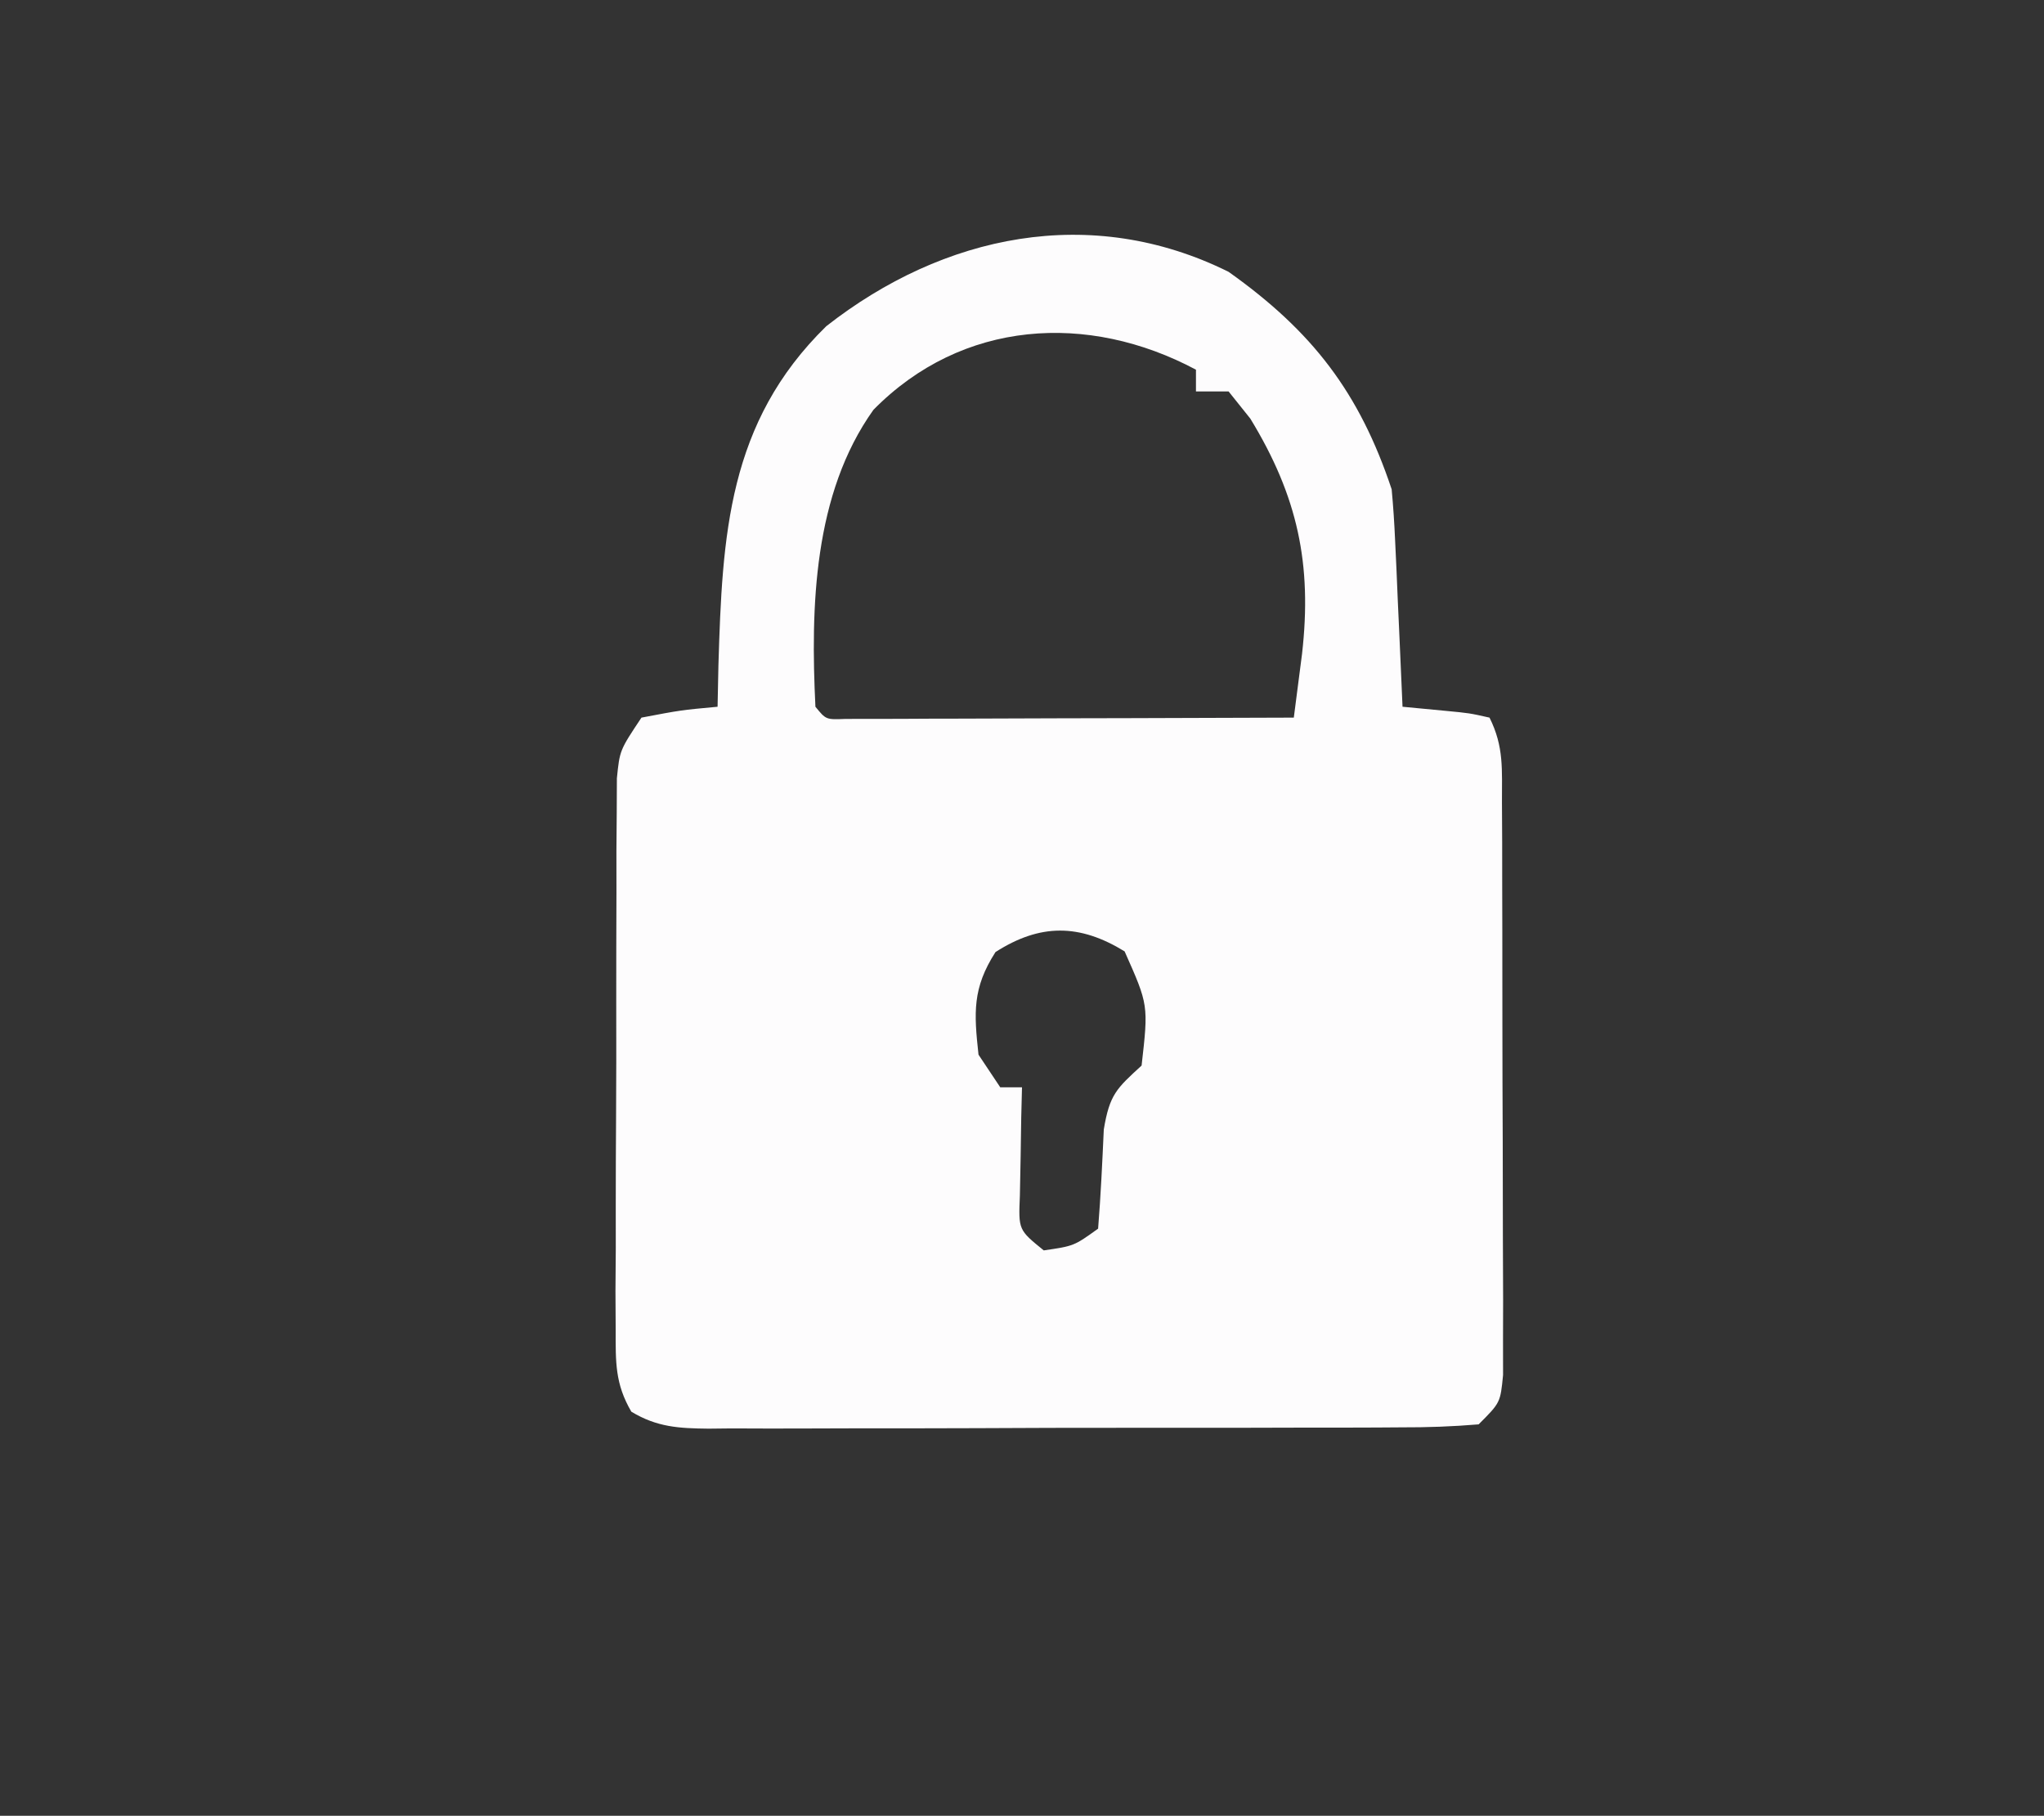 <?xml version="1.0" encoding="UTF-8"?>
<svg version="1.1" xmlns="http://www.w3.org/2000/svg" width="188" height="167">
<rect width="100%" height="100%" fill="#333333" stroke="none"/>
<path d="M0 0 C7.701 5.468 12.027 11.082 15 20 C15.146 21.553 15.247 23.11 15.316 24.668 C15.358 25.561 15.4 26.453 15.443 27.373 C15.483 28.302 15.522 29.231 15.562 30.188 C15.606 31.128 15.649 32.068 15.693 33.037 C15.799 35.358 15.901 37.679 16 40 C17.949 40.186 17.949 40.186 19.938 40.375 C22.152 40.586 22.152 40.586 24 41 C25.345 43.691 25.135 45.782 25.145 48.795 C25.152 50.01 25.158 51.224 25.165 52.476 C25.166 53.793 25.167 55.111 25.168 56.469 C25.171 57.829 25.175 59.189 25.178 60.549 C25.184 63.4 25.186 66.252 25.185 69.103 C25.185 72.762 25.199 76.42 25.216 80.079 C25.227 82.888 25.229 85.696 25.229 88.505 C25.23 90.511 25.241 92.518 25.252 94.524 C25.249 95.739 25.246 96.954 25.243 98.205 C25.244 99.278 25.246 100.351 25.247 101.457 C25 104 25 104 23 106 C20.577 106.203 18.268 106.283 15.844 106.275 C14.739 106.282 14.739 106.282 13.611 106.29 C11.169 106.304 8.727 106.303 6.285 106.301 C4.591 106.305 2.897 106.309 1.203 106.314 C-2.35 106.321 -5.903 106.321 -9.457 106.316 C-14.015 106.31 -18.572 106.327 -23.13 106.35 C-26.629 106.365 -30.128 106.366 -33.627 106.363 C-35.308 106.363 -36.989 106.368 -38.669 106.378 C-41.018 106.391 -43.366 106.384 -45.715 106.372 C-46.411 106.38 -47.108 106.388 -47.826 106.395 C-50.56 106.366 -52.563 106.264 -54.932 104.834 C-56.44 102.245 -56.374 100.281 -56.372 97.291 C-56.379 96.12 -56.385 94.948 -56.391 93.742 C-56.382 92.476 -56.373 91.21 -56.363 89.906 C-56.364 88.608 -56.364 87.31 -56.365 85.972 C-56.365 83.225 -56.354 80.478 -56.336 77.731 C-56.313 74.21 -56.313 70.69 -56.32 67.169 C-56.324 63.81 -56.312 60.452 -56.301 57.094 C-56.302 55.828 -56.303 54.562 -56.304 53.258 C-56.294 52.087 -56.284 50.916 -56.275 49.709 C-56.27 48.677 -56.265 47.644 -56.261 46.58 C-56 44 -56 44 -54 41 C-50.375 40.312 -50.375 40.312 -47 40 C-46.974 38.744 -46.948 37.489 -46.922 36.195 C-46.563 24.223 -46.06 13.859 -37 5 C-26.242 -3.428 -12.686 -6.293 0 0 Z M-32.664 12.691 C-38.183 20.421 -38.451 30.825 -38 40 C-37.028 41.191 -37.028 41.191 -35.247 41.12 C-34.486 41.118 -33.724 41.116 -32.939 41.114 C-31.648 41.113 -31.648 41.113 -30.331 41.113 C-28.928 41.106 -28.928 41.106 -27.496 41.098 C-26.067 41.096 -26.067 41.096 -24.608 41.093 C-21.551 41.088 -18.494 41.075 -15.438 41.062 C-13.37 41.057 -11.303 41.053 -9.236 41.049 C-4.158 41.038 0.921 41.021 6 41 C6.24 39.144 6.24 39.144 6.484 37.25 C6.574 36.554 6.664 35.858 6.757 35.141 C7.695 26.881 6.356 20.636 2 13.5 C1.34 12.675 0.68 11.85 0 11 C-0.99 11 -1.98 11 -3 11 C-3 10.34 -3 9.68 -3 9 C-12.922 3.708 -24.503 4.397 -32.664 12.691 Z M-21.438 62.562 C-23.567 65.884 -23.423 68.127 -23 72 C-22.01 73.485 -22.01 73.485 -21 75 C-20.34 75 -19.68 75 -19 75 C-19.023 75.915 -19.046 76.83 -19.07 77.773 C-19.088 78.962 -19.106 80.15 -19.125 81.375 C-19.16 83.15 -19.16 83.15 -19.195 84.961 C-19.329 88.112 -19.329 88.112 -17 90 C-14.218 89.595 -14.218 89.595 -12 88 C-11.755 84.963 -11.616 81.927 -11.477 78.883 C-10.945 75.666 -10.307 75.113 -8 73 C-7.366 67.43 -7.366 67.43 -9.562 62.5 C-13.709 59.949 -17.333 59.932 -21.438 62.562 Z " fill="#FDFCFD" transform="translate(113,25)"/>
</svg>
